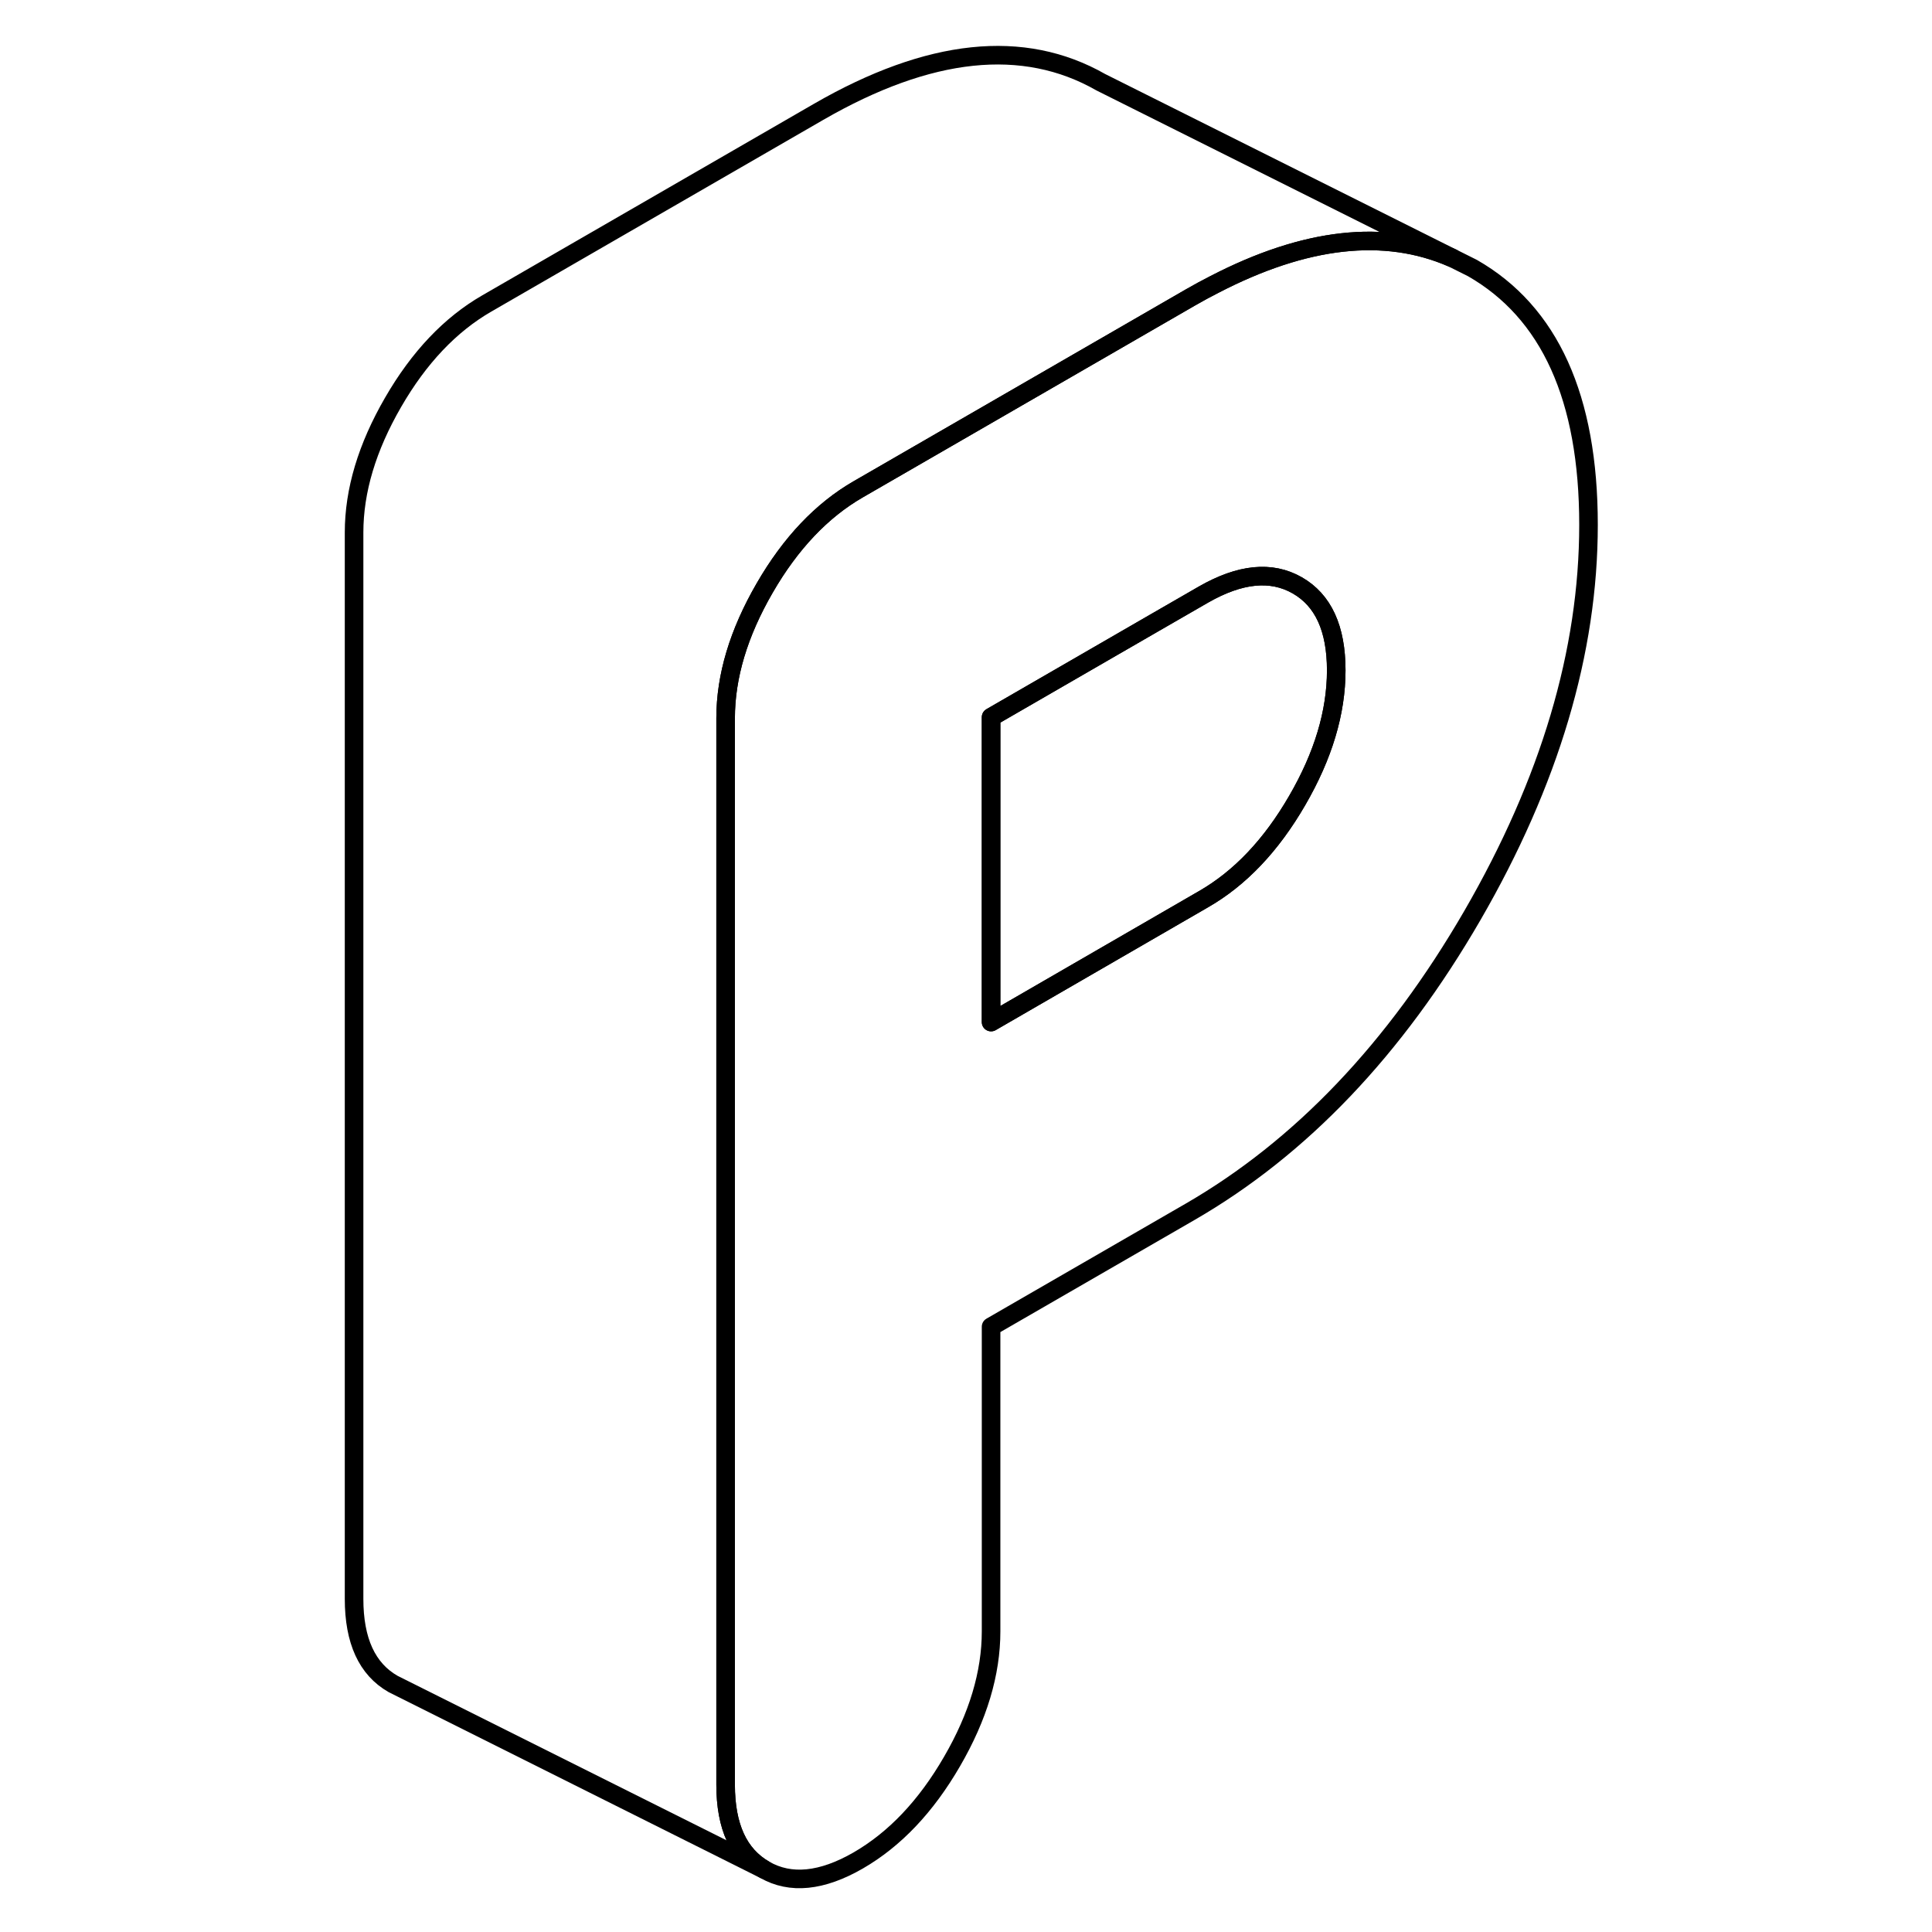 <svg viewBox="0 0 71 104" fill="none" xmlns="http://www.w3.org/2000/svg" height="48" width="48" stroke-width="1px"
     stroke-linecap="round" stroke-linejoin="round">
    <path d="M62.76 14.428L61.68 13.888C58.04 12.298 53.76 12.778 48.86 15.318C48.43 15.538 48 15.768 47.57 16.018L34.93 23.318L29.7 26.338C27.74 27.468 26.049 29.248 24.66 31.658C23.259 34.078 22.56 36.408 22.56 38.668V96.068C22.56 98.328 23.259 99.848 24.66 100.648C26.049 101.448 27.74 101.278 29.7 100.148C31.67 99.008 33.35 97.238 34.75 94.818C36.15 92.408 36.85 90.068 36.85 87.818V71.418L47.57 65.228C53.52 61.788 58.59 56.478 62.76 49.278C66.92 42.088 69.01 35.078 69.01 28.248C69.01 21.418 66.92 16.808 62.76 14.428ZM53.33 43.088C51.93 45.508 50.249 47.278 48.279 48.408L36.85 55.018V38.608L45.66 33.518L48.279 32.008C50.249 30.878 51.93 30.708 53.33 31.508C54.73 32.308 55.43 33.828 55.43 36.088C55.43 38.348 54.73 40.678 53.33 43.088Z" stroke="currentColor" stroke-linejoin="round"/>
    <path d="M55.43 36.088C55.43 38.338 54.73 40.678 53.33 43.088C51.93 45.508 50.249 47.278 48.279 48.408L36.85 55.018V38.608L45.66 33.518L48.279 32.008C50.249 30.878 51.93 30.708 53.33 31.508C54.73 32.308 55.43 33.828 55.43 36.088Z" stroke="currentColor" stroke-linejoin="round"/>
    <path d="M61.68 13.888C58.04 12.298 53.76 12.778 48.86 15.318C48.43 15.538 48 15.768 47.57 16.018L34.93 23.318L29.7 26.338C27.74 27.468 26.049 29.248 24.66 31.658C23.259 34.078 22.56 36.408 22.56 38.668V96.068C22.56 98.328 23.259 99.848 24.66 100.648L5.1 90.868L4.66 90.648C3.26 89.848 2.56 88.328 2.56 86.068V28.668C2.56 26.408 3.26 24.078 4.66 21.658C6.05 19.248 7.74 17.468 9.7 16.338L27.57 6.018C33.52 2.588 38.59 2.048 42.76 4.428L61.68 13.888Z" stroke="currentColor" stroke-linejoin="round"/>
</svg>